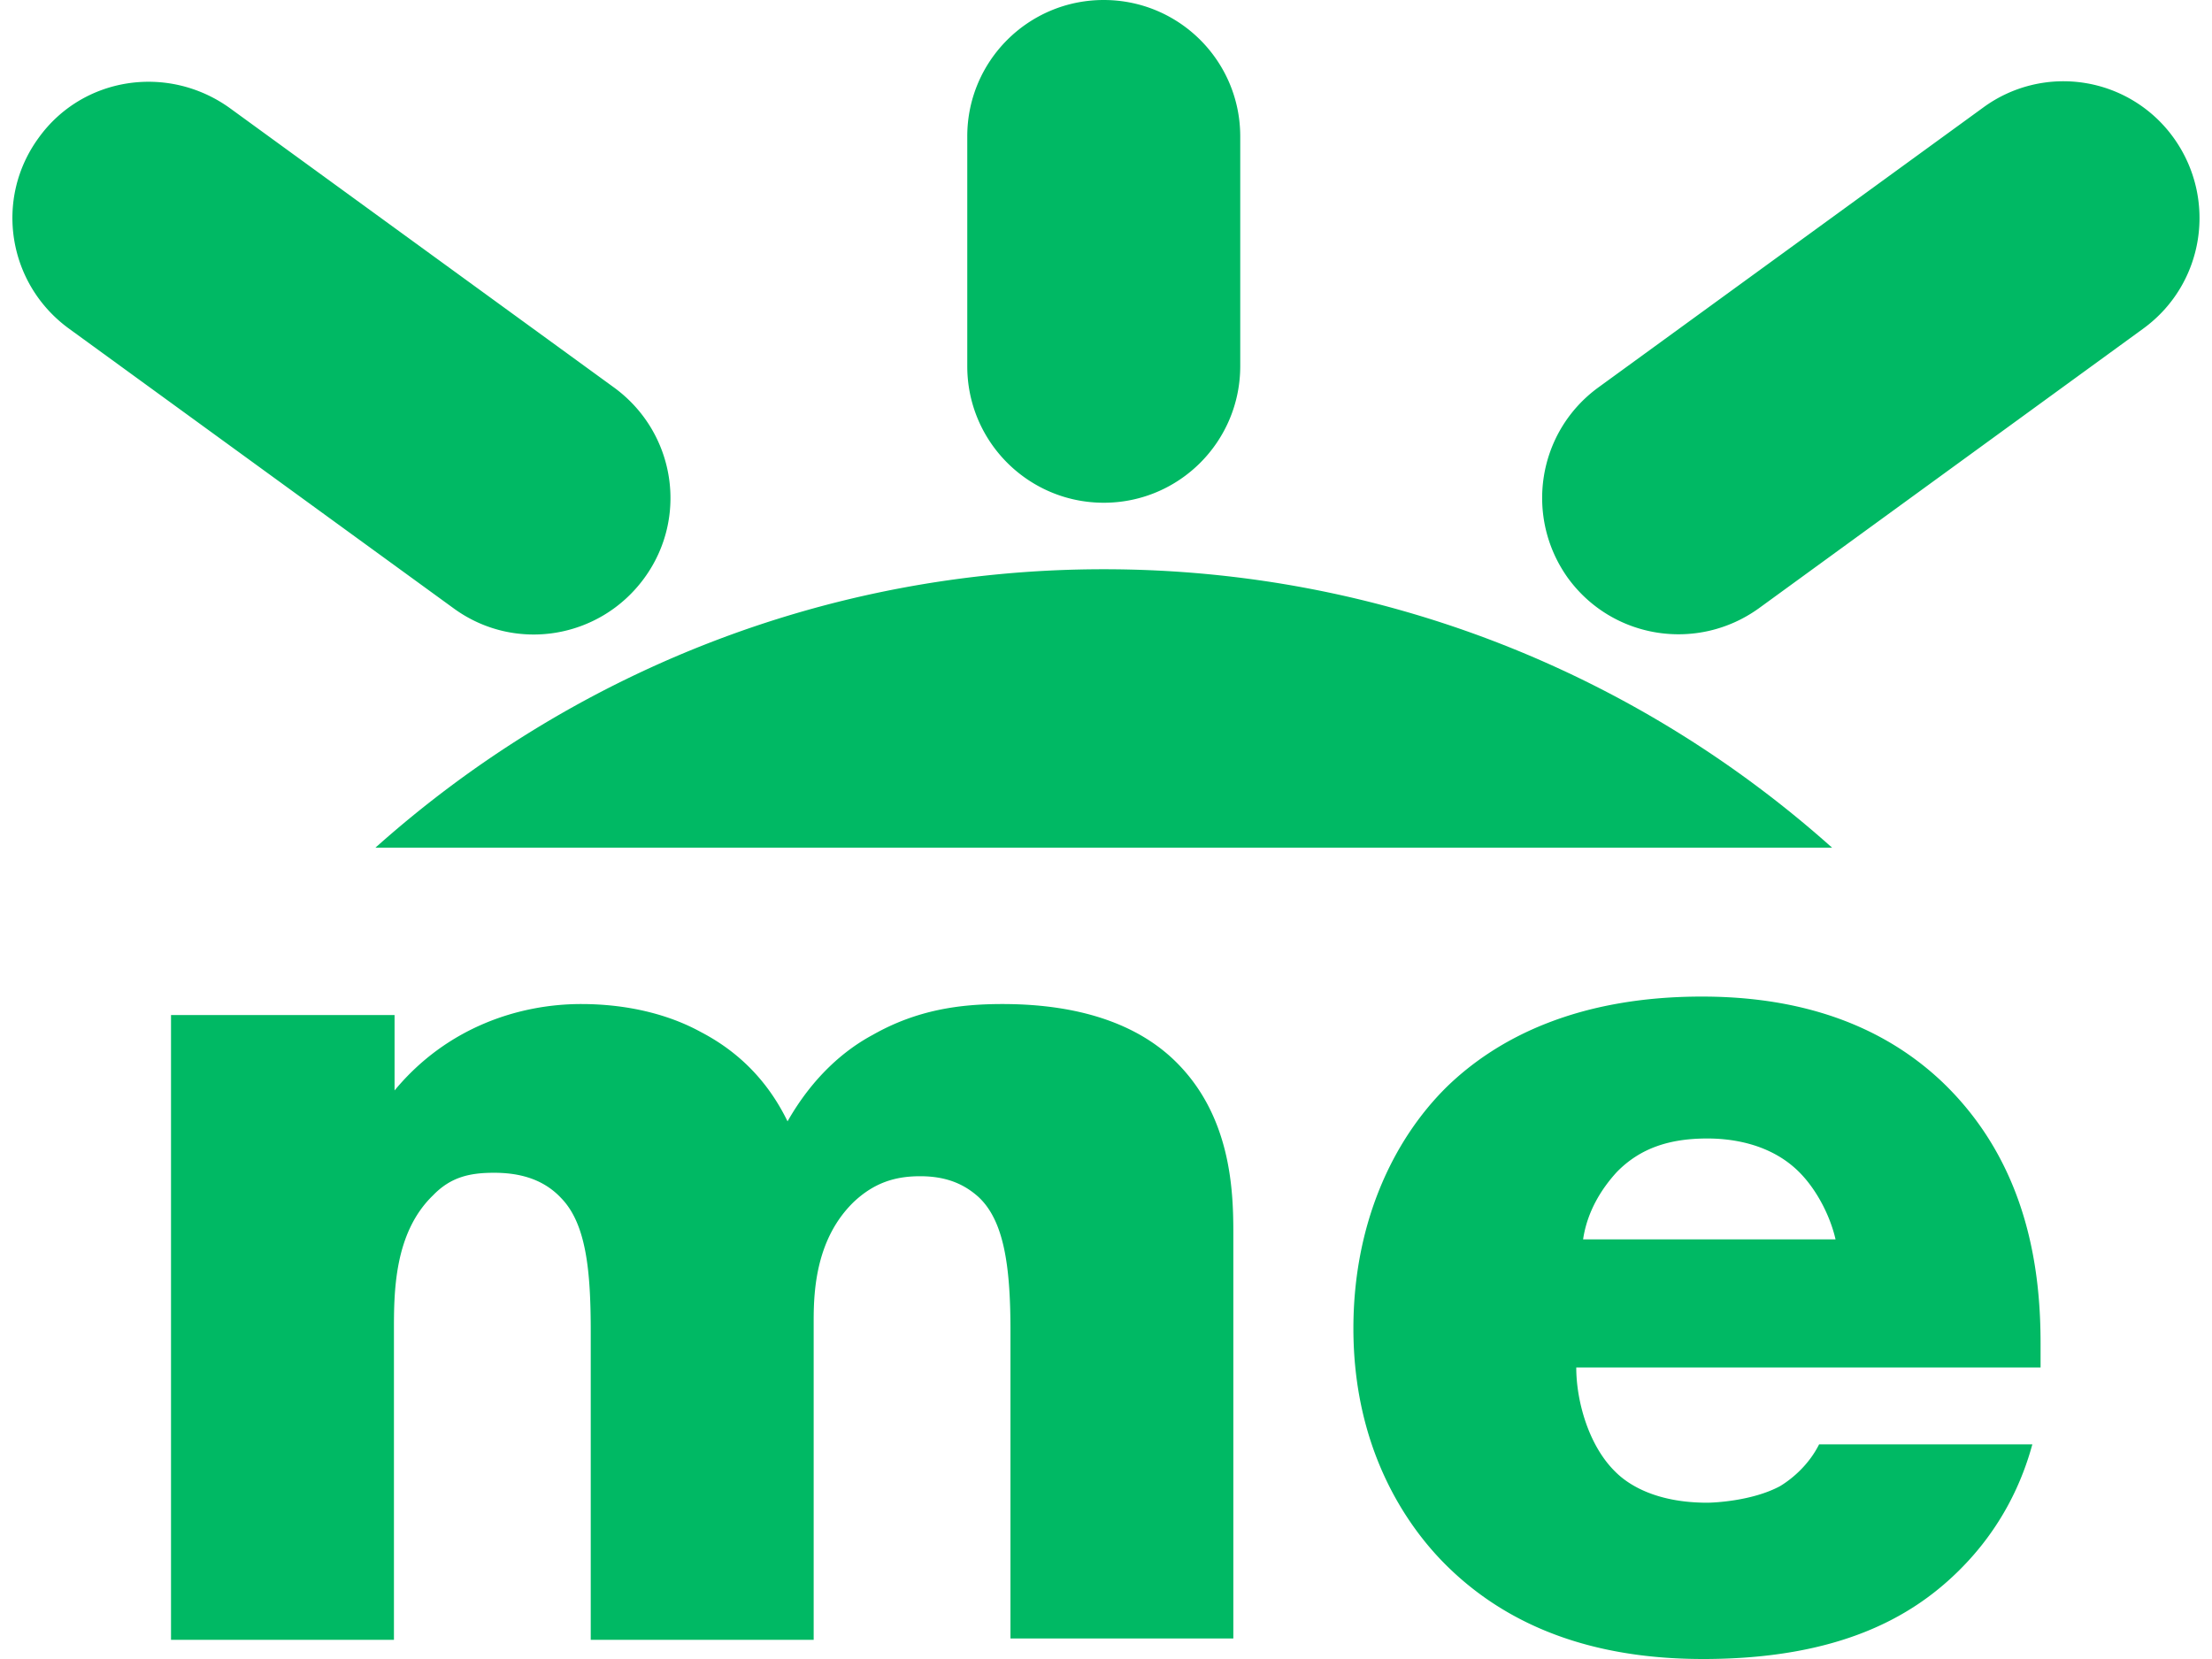 <svg fill="#00B964" role="img" viewBox="0 0 32 24" xmlns="http://www.w3.org/2000/svg"><title>GoFundMe</title><path d="M28.687 1.558l-5.566 4.048c-0.883 0.645-1.071 1.875-0.437 2.758 0.645 0.883 1.875 1.072 2.759 0.437l5.565-4.049c0.883-0.645 1.071-1.875 0.437-2.758a1.962 1.962 0 0 0-2.758-0.436z m-12.72-1.558c-1.091 0-1.975 0.883-1.974 1.974v3.324c0 1.091 0.883 1.974 1.974 1.975 1.091 0 1.974-0.883 1.975-1.975V1.974c0-1.091-0.883-1.974-1.975-1.974zM0.559 1.994c-0.645 0.883-0.447 2.113 0.436 2.758L6.562 8.8c0.883 0.645 2.113 0.446 2.758-0.436 0.645-0.883 0.447-2.113-0.437-2.758L3.317 1.558c-0.893-0.635-2.123-0.447-2.758 0.436z m4.872 10.269C8.229 9.763 11.92 8.235 15.967 8.235c4.048 0 7.739 1.528 10.537 4.028z m19.189 2.154c-1.776 0-2.948 0.584-3.692 1.308-0.784 0.774-1.349 1.985-1.349 3.493 0 1.716 0.744 2.827 1.33 3.413 1.111 1.111 2.539 1.369 3.73 1.369 1.955 0 3.006-0.605 3.67-1.25 0.665-0.645 0.954-1.35 1.092-1.855H26.316c-0.139 0.278-0.368 0.486-0.566 0.605-0.406 0.218-0.971 0.239-1.051 0.239-0.724 0-1.132-0.248-1.33-0.447-0.387-0.377-0.566-1.023-0.566-1.509h6.717v-0.347c0-1.002-0.158-2.58-1.429-3.79-1.072-1.012-2.42-1.229-3.471-1.229z m0.079 2.053c0.318 0 0.902 0.059 1.329 0.486 0.248 0.248 0.446 0.625 0.526 0.973h-3.652c0.06-0.407 0.269-0.735 0.487-0.973 0.338-0.347 0.764-0.486 1.31-0.486z m-22.215-1.786h3.224v1.091c0.764-0.923 1.815-1.25 2.699-1.25 0.645 0 1.25 0.139 1.736 0.407 0.665 0.347 1.032 0.843 1.25 1.29 0.367-0.645 0.824-1.032 1.231-1.25 0.645-0.367 1.27-0.447 1.875-0.447 0.664 0 1.756 0.099 2.5 0.824 0.804 0.784 0.843 1.855 0.843 2.48v5.874h-3.224v-4.455c0-0.953-0.099-1.597-0.466-1.935-0.179-0.159-0.427-0.298-0.843-0.297-0.367 0-0.665 0.099-0.953 0.367-0.546 0.526-0.585 1.27-0.585 1.716v4.624H8.546v-4.455c0-0.863-0.06-1.558-0.427-1.935-0.278-0.298-0.645-0.367-0.972-0.367-0.347 0-0.625 0.059-0.883 0.327-0.566 0.546-0.566 1.409-0.565 1.975v4.455H2.474v-9.039Z"/></svg>
